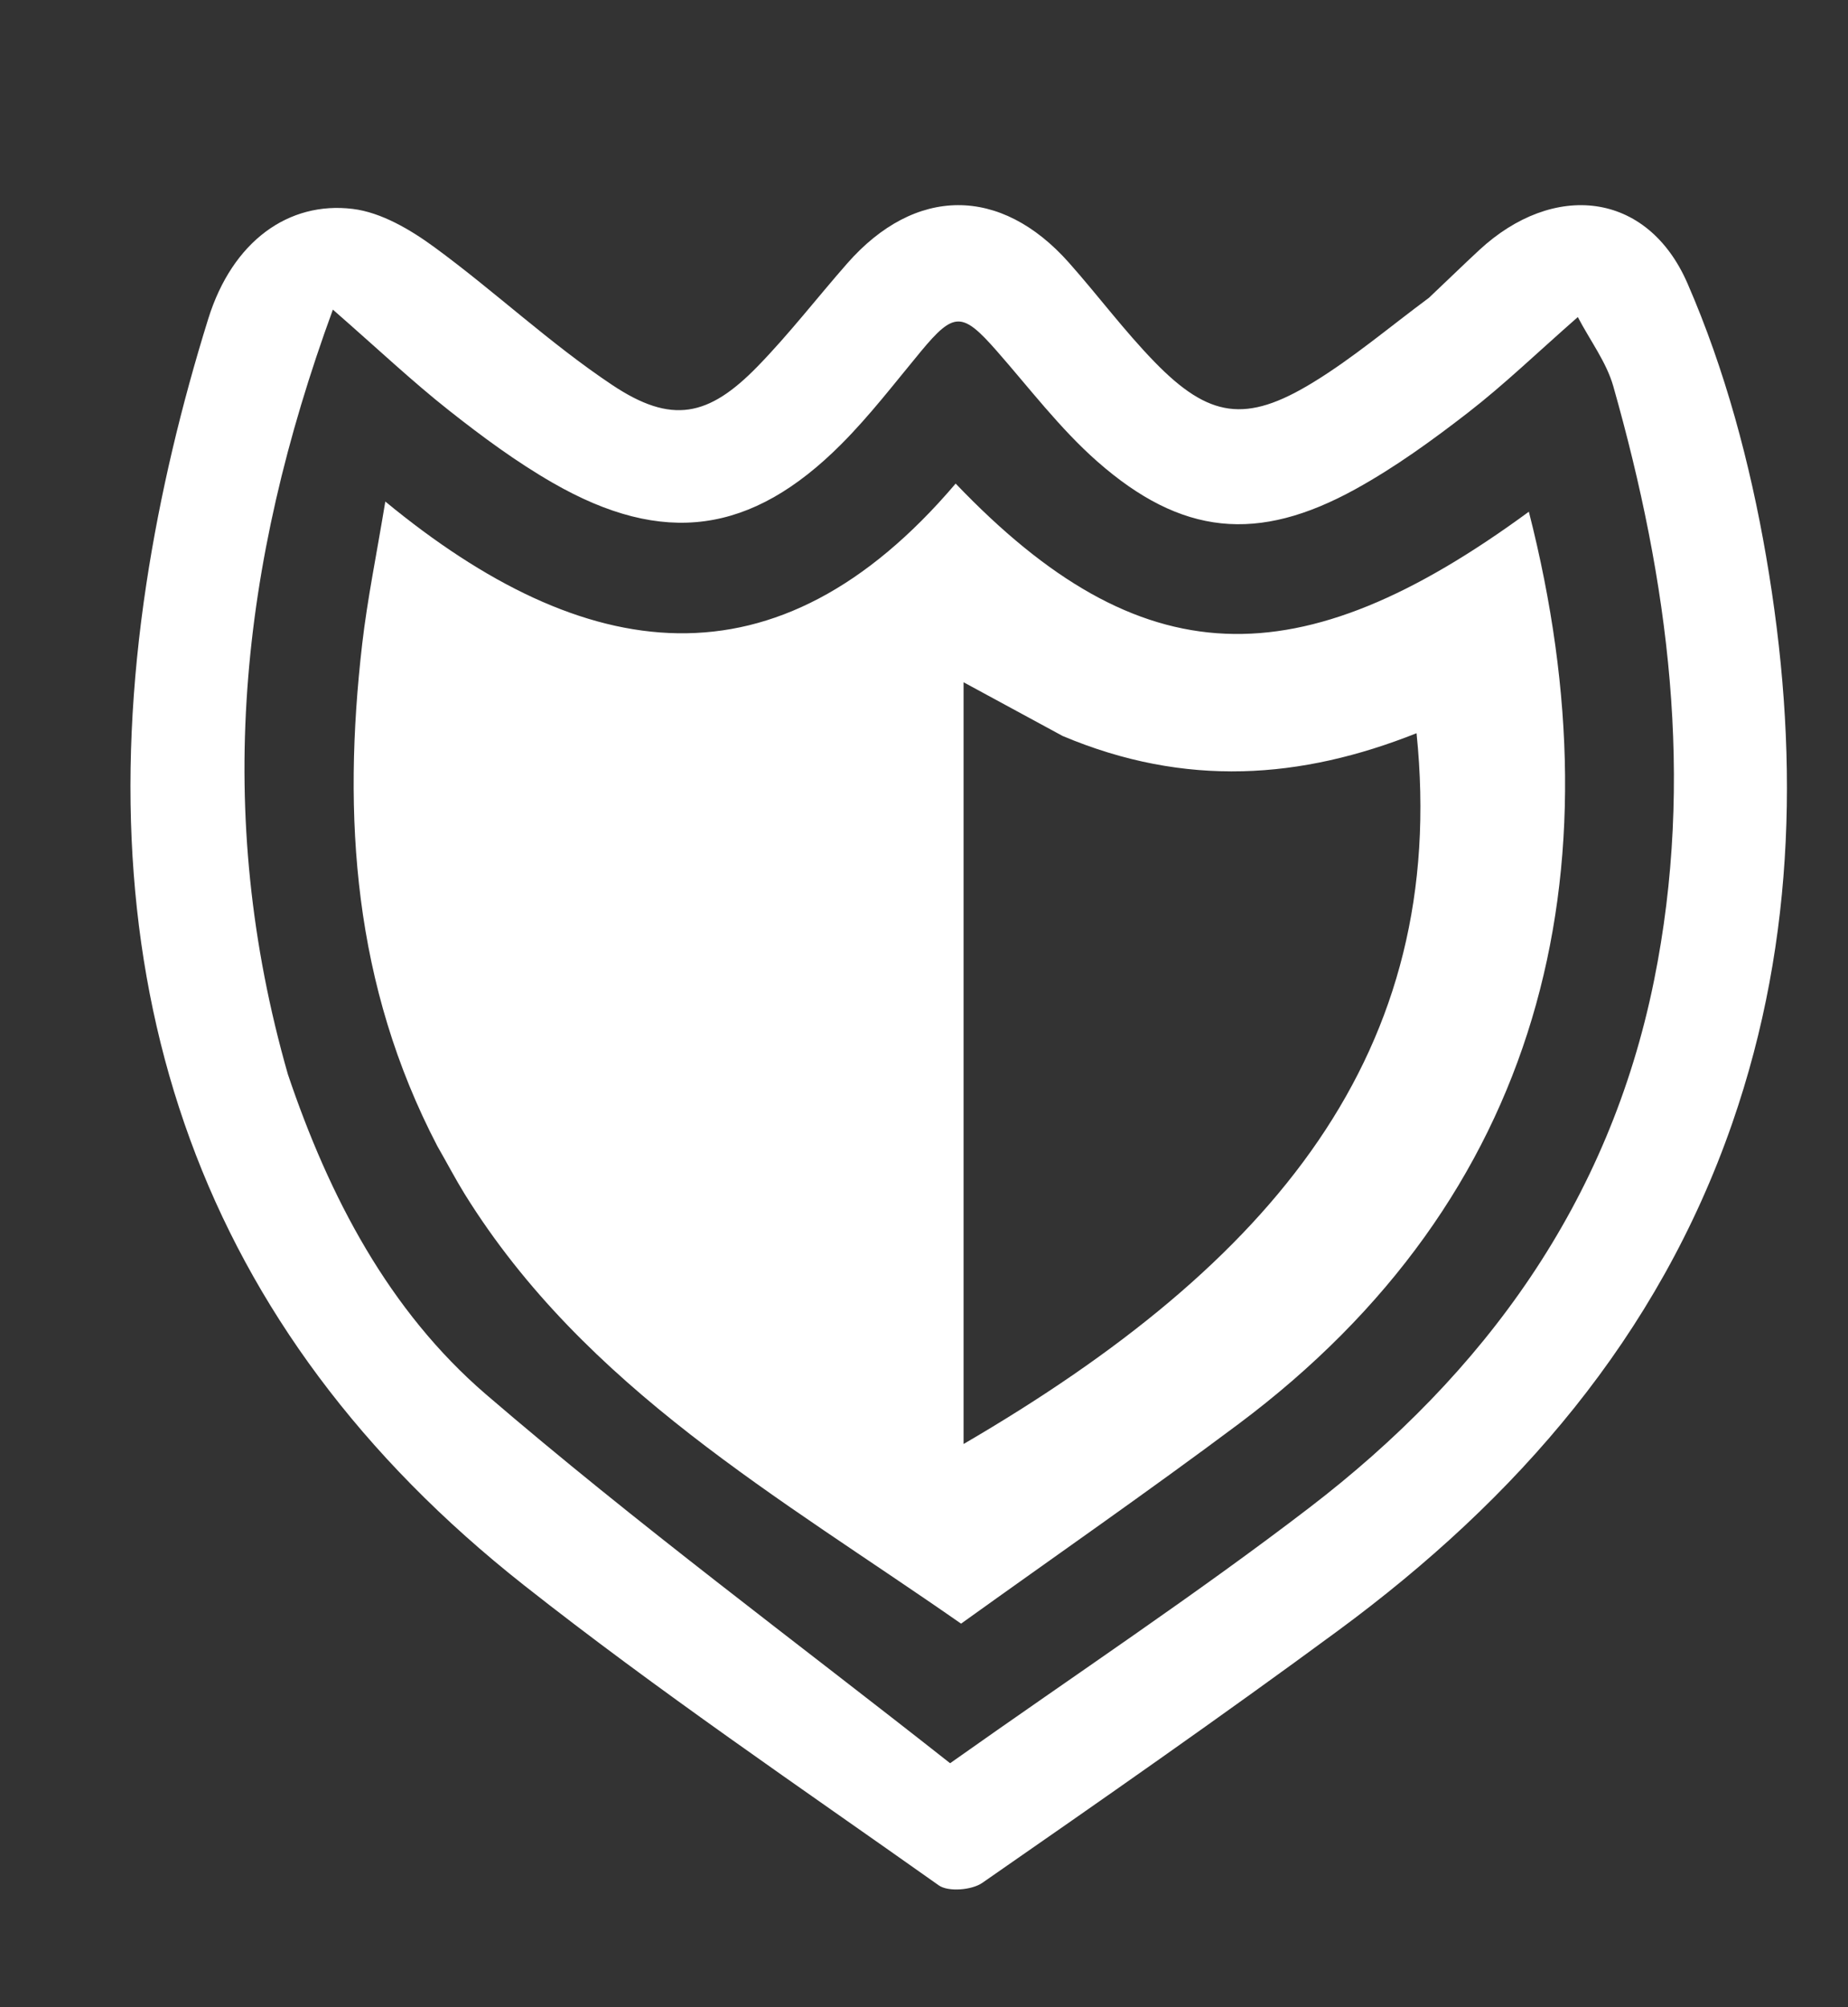 <svg width="70" height="76" viewBox="0 0 70 76" fill="none" xmlns="http://www.w3.org/2000/svg">
<rect x="0" y="0" width="70" height="76" fill="#333333" stroke="none"/>
<path d="M54.126 11.276C54.824 10.618 55.419 10.036 56.029 9.471C58.837 6.868 62.391 7.222 63.919 10.728C65.342 13.994 66.293 17.547 66.899 21.069C68.14 28.278 68.059 35.489 65.618 42.522C62.81 50.617 57.461 56.751 50.685 61.741C46.251 65.005 41.731 68.153 37.208 71.292C36.81 71.568 35.92 71.641 35.559 71.386C30.282 67.651 24.918 64.02 19.845 60.02C7.505 50.291 3.224 37.372 5.547 22.088C6.061 18.705 6.871 15.337 7.889 12.069C8.806 9.129 10.935 7.613 13.361 7.91C14.443 8.042 15.55 8.697 16.462 9.365C18.753 11.043 20.841 13.013 23.198 14.582C25.44 16.073 26.837 15.785 28.702 13.868C29.9 12.637 30.955 11.269 32.09 9.976C34.662 7.046 37.898 7.029 40.487 9.943C41.588 11.182 42.582 12.521 43.736 13.707C45.797 15.824 47.194 16.029 49.716 14.493C51.229 13.572 52.597 12.412 54.126 11.276ZM10.905 40.678C12.466 45.306 14.728 49.635 18.415 52.802C24.107 57.692 30.157 62.164 35.989 66.762C40.804 63.355 45.308 60.371 49.587 57.094C56.246 51.995 60.951 45.525 62.652 37.131C64.201 29.486 63.204 22.011 61.109 14.623C60.852 13.719 60.243 12.915 59.766 12.005C58.216 13.365 56.973 14.565 55.615 15.617C54.259 16.668 52.853 17.687 51.355 18.514C47.639 20.565 44.754 20.281 41.559 17.469C40.15 16.228 38.994 14.697 37.746 13.277C36.448 11.8 36.132 11.801 34.882 13.306C33.897 14.494 32.954 15.729 31.867 16.818C28.46 20.234 25.124 20.688 20.94 18.283C19.556 17.488 18.255 16.526 17 15.535C15.625 14.45 14.348 13.243 12.609 11.723C9.077 21.374 8.065 30.754 10.905 40.678Z" fill="white"/>
<path d="M16.566 43.396C13.39 37.305 12.963 30.926 13.719 24.386C13.916 22.684 14.264 21 14.595 18.99C22.144 25.206 29.402 26.301 36.199 18.31C43.214 25.648 49.185 25.777 57.911 19.375C61.414 33.102 58.377 45.351 46.91 53.921C43.491 56.476 39.981 58.91 36.404 61.477C29.531 56.682 22.175 52.573 17.601 45.209C17.258 44.656 16.957 44.076 16.566 43.396ZM40.248 27.865C39.018 27.198 37.788 26.531 36.499 25.833C36.499 35.473 36.499 45.046 36.499 54.675C48.225 47.842 54.895 39.84 53.657 27.762C49.289 29.5 44.906 29.831 40.248 27.865Z" fill="white"/>
</svg>

